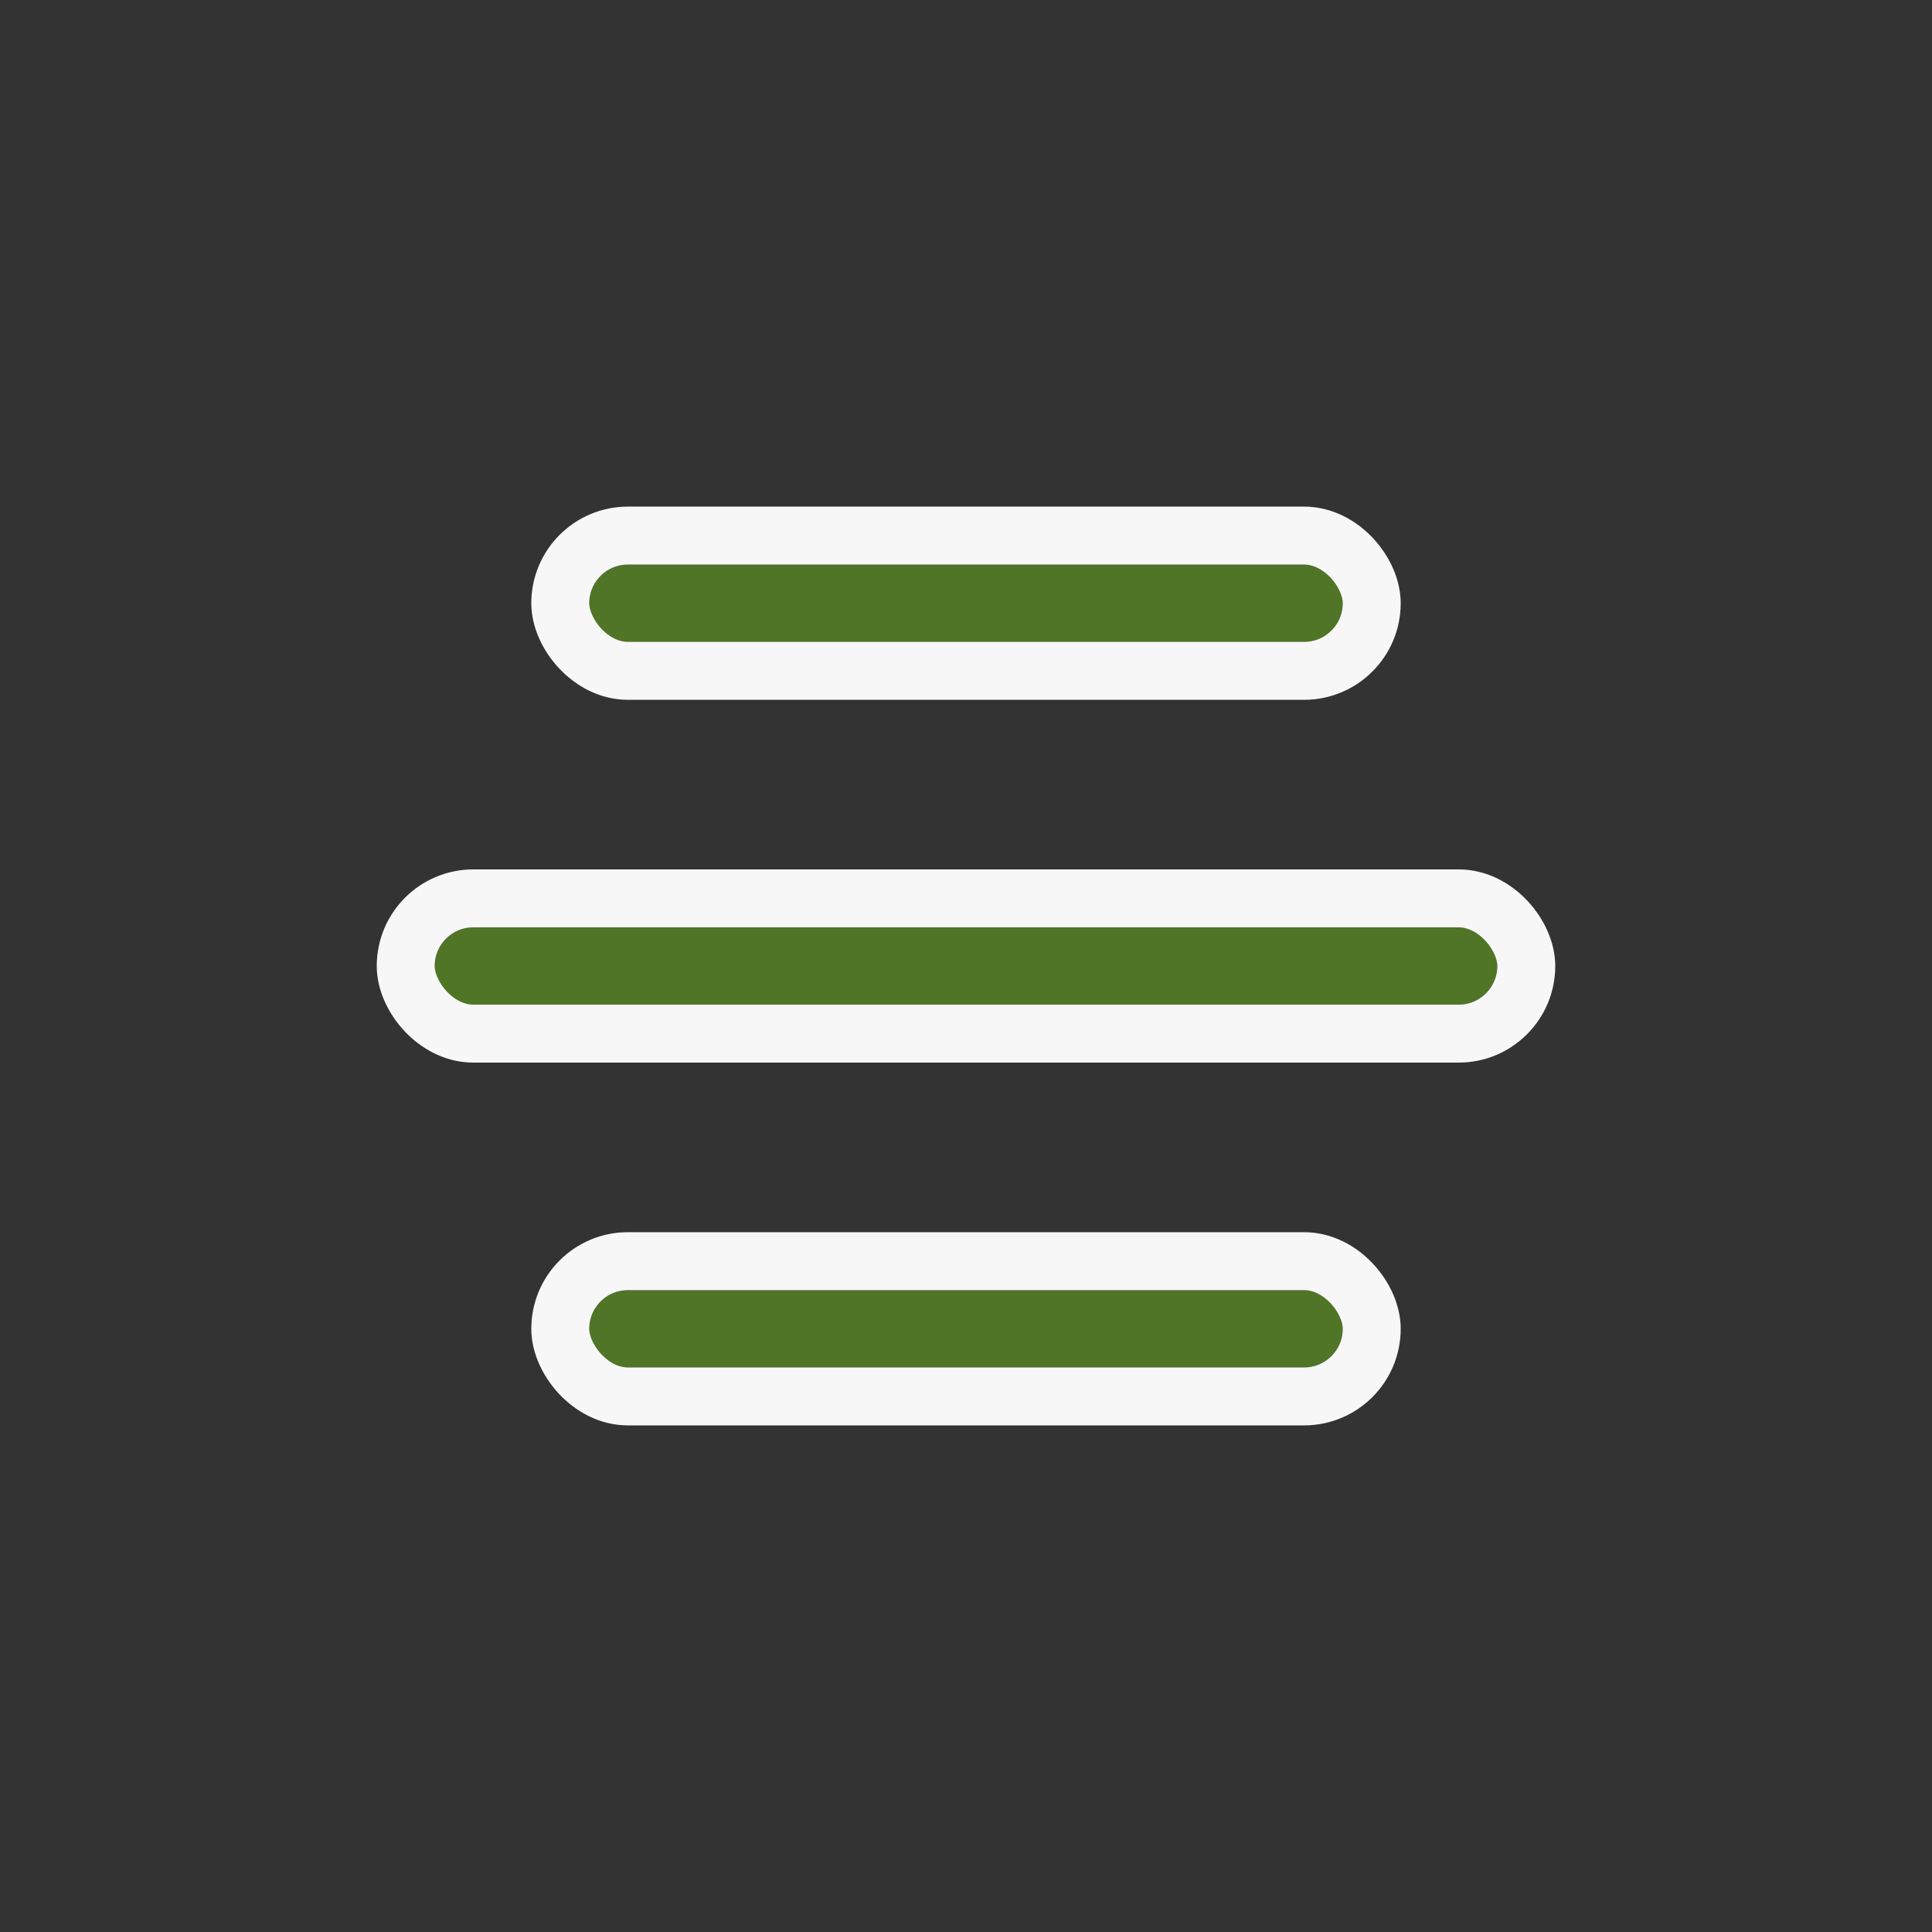 <svg xmlns="http://www.w3.org/2000/svg" xmlns:xlink="http://www.w3.org/1999/xlink" width="100" height="100" viewBox="0 0 100 100">
  <rect x="0" y="0" width="100" height="100" fill="#333333" stroke="none"/>
  <defs>
    <clipPath id="clip-hamburger">
      <rect width="100" height="100"/>
    </clipPath>
  </defs>
  <g id="hamburger" clip-path="url(#clip-hamburger)">
    <g id="Group_3" data-name="Group 3" transform="translate(-18957.5 -899.778)">
      <g id="Rectangle_6" data-name="Rectangle 6" transform="translate(18988 929)" fill="#507526" stroke="#f7f7f7" stroke-width="3">
        <rect width="39" height="4" rx="2" stroke="none"/>
        <rect x="-1.5" y="-1.5" width="42" height="7" rx="3.5" fill="none"/>
      </g>
      <g id="Rectangle_6-2" data-name="Rectangle 6" transform="translate(18980 947.778)" fill="#507526" stroke="#f7f7f7" stroke-width="3">
        <rect width="55" height="4" rx="2" stroke="none"/>
        <rect x="-1.5" y="-1.5" width="58" height="7" rx="3.5" fill="none"/>
      </g>
      <g id="Rectangle_6-3" data-name="Rectangle 6" transform="translate(18988 966.556)" fill="#507526" stroke="#f7f7f7" stroke-width="3">
        <rect width="39" height="4" rx="2" stroke="none"/>
        <rect x="-1.5" y="-1.5" width="42" height="7" rx="3.5" fill="none"/>
      </g>
    </g>
  </g>
</svg>
